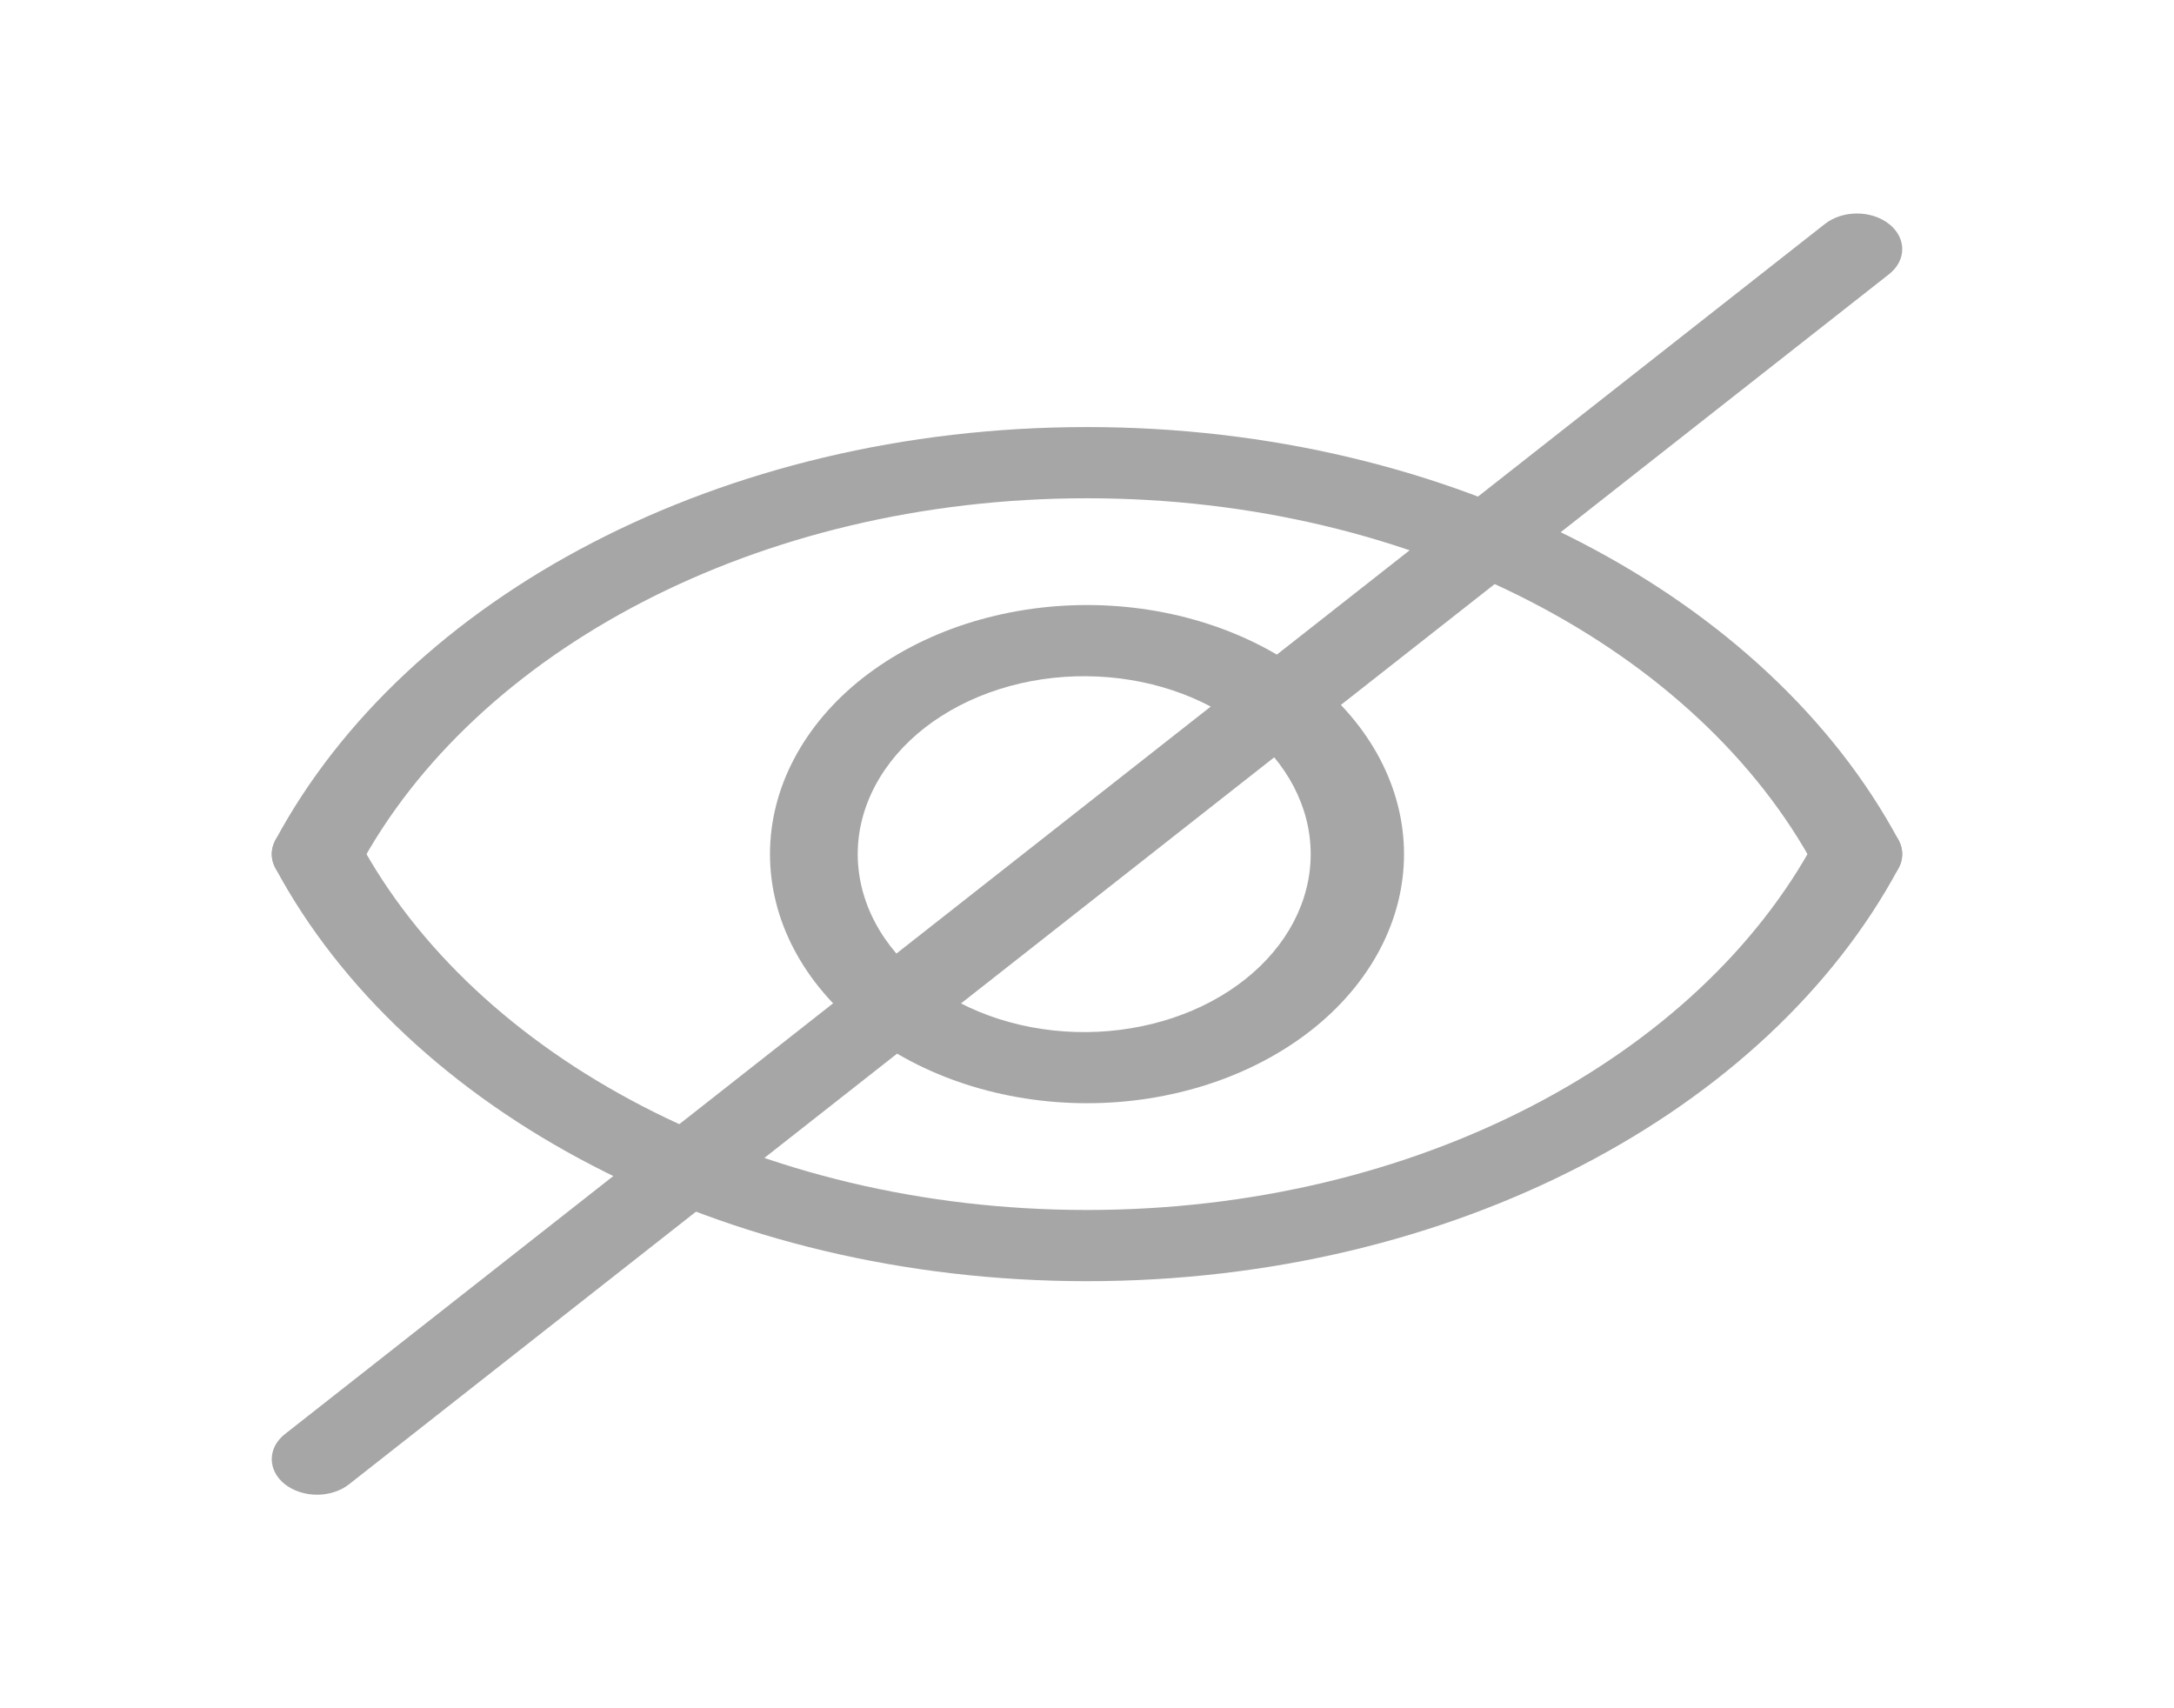 <svg width="28" height="22" viewBox="0 0 28 22" fill="none" xmlns="http://www.w3.org/2000/svg">
<path fill-rule="evenodd" clip-rule="evenodd" d="M14 6.417C9.744 6.417 6.115 8.394 4.621 11.178C4.591 11.233 4.548 11.284 4.493 11.326C4.439 11.368 4.374 11.402 4.303 11.425C4.232 11.447 4.156 11.459 4.08 11.458C4.003 11.458 3.927 11.446 3.857 11.422C3.786 11.399 3.722 11.365 3.668 11.322C3.614 11.279 3.572 11.228 3.543 11.173C3.514 11.117 3.5 11.057 3.5 10.997C3.501 10.937 3.516 10.877 3.546 10.822C5.225 7.694 9.28 5.5 14 5.5C18.72 5.5 22.775 7.694 24.454 10.822C24.514 10.934 24.515 11.06 24.457 11.173C24.398 11.285 24.286 11.375 24.143 11.422C24.001 11.47 23.84 11.47 23.697 11.425C23.553 11.379 23.439 11.29 23.379 11.178C21.885 8.394 18.256 6.417 14 6.417Z" fill="#A6A6A6"/>
<path fill-rule="evenodd" clip-rule="evenodd" d="M14 15.583C9.744 15.583 6.115 13.606 4.621 10.822C4.591 10.767 4.548 10.716 4.493 10.674C4.439 10.632 4.374 10.598 4.303 10.575C4.232 10.553 4.156 10.541 4.08 10.542C4.003 10.542 3.927 10.554 3.857 10.578C3.786 10.601 3.722 10.635 3.668 10.678C3.614 10.721 3.572 10.771 3.543 10.827C3.514 10.883 3.5 10.943 3.5 11.003C3.501 11.063 3.516 11.123 3.546 11.178C5.225 14.306 9.28 16.5 14 16.5C18.72 16.5 22.775 14.306 24.454 11.178C24.514 11.066 24.515 10.94 24.457 10.827C24.398 10.715 24.286 10.625 24.143 10.578C24.001 10.53 23.84 10.53 23.697 10.575C23.553 10.621 23.439 10.71 23.379 10.822C21.885 13.606 18.256 15.583 14 15.583Z" fill="#A6A6A6"/>
<path fill-rule="evenodd" clip-rule="evenodd" d="M14 8.709C13.614 8.705 13.231 8.761 12.873 8.875C12.515 8.988 12.189 9.157 11.914 9.37C11.64 9.583 11.422 9.837 11.273 10.117C11.124 10.397 11.047 10.697 11.047 11C11.047 11.303 11.124 11.604 11.273 11.884C11.422 12.164 11.64 12.418 11.914 12.631C12.189 12.844 12.515 13.012 12.873 13.126C13.231 13.239 13.614 13.296 14 13.292C14.767 13.284 15.5 13.04 16.039 12.611C16.579 12.182 16.881 11.603 16.881 11C16.881 10.397 16.579 9.819 16.039 9.39C15.5 8.961 14.767 8.716 14 8.709ZM9.917 11C9.917 10.579 10.022 10.162 10.228 9.772C10.433 9.383 10.733 9.029 11.113 8.731C11.492 8.434 11.942 8.197 12.437 8.036C12.933 7.875 13.464 7.792 14 7.792C14.536 7.792 15.067 7.875 15.562 8.036C16.058 8.197 16.508 8.434 16.887 8.731C17.266 9.029 17.567 9.383 17.772 9.772C17.977 10.162 18.083 10.579 18.083 11C18.083 11.851 17.653 12.667 16.887 13.269C16.121 13.87 15.083 14.208 14 14.208C12.917 14.208 11.878 13.87 11.113 13.269C10.347 12.667 9.917 11.851 9.917 11Z" fill="#A6A6A6"/>
<path fill-rule="evenodd" clip-rule="evenodd" d="M24.329 2.884C24.557 3.063 24.557 3.353 24.329 3.532L4.495 19.116C4.441 19.159 4.377 19.192 4.306 19.215C4.235 19.238 4.16 19.25 4.083 19.25C4.006 19.25 3.93 19.238 3.86 19.215C3.789 19.192 3.725 19.158 3.67 19.116C3.616 19.073 3.573 19.023 3.544 18.967C3.515 18.912 3.5 18.852 3.5 18.792C3.5 18.732 3.515 18.672 3.544 18.616C3.574 18.561 3.617 18.51 3.671 18.468L23.504 2.884C23.732 2.705 24.102 2.705 24.329 2.884Z" fill="#A6A6A6"/>
</svg>
